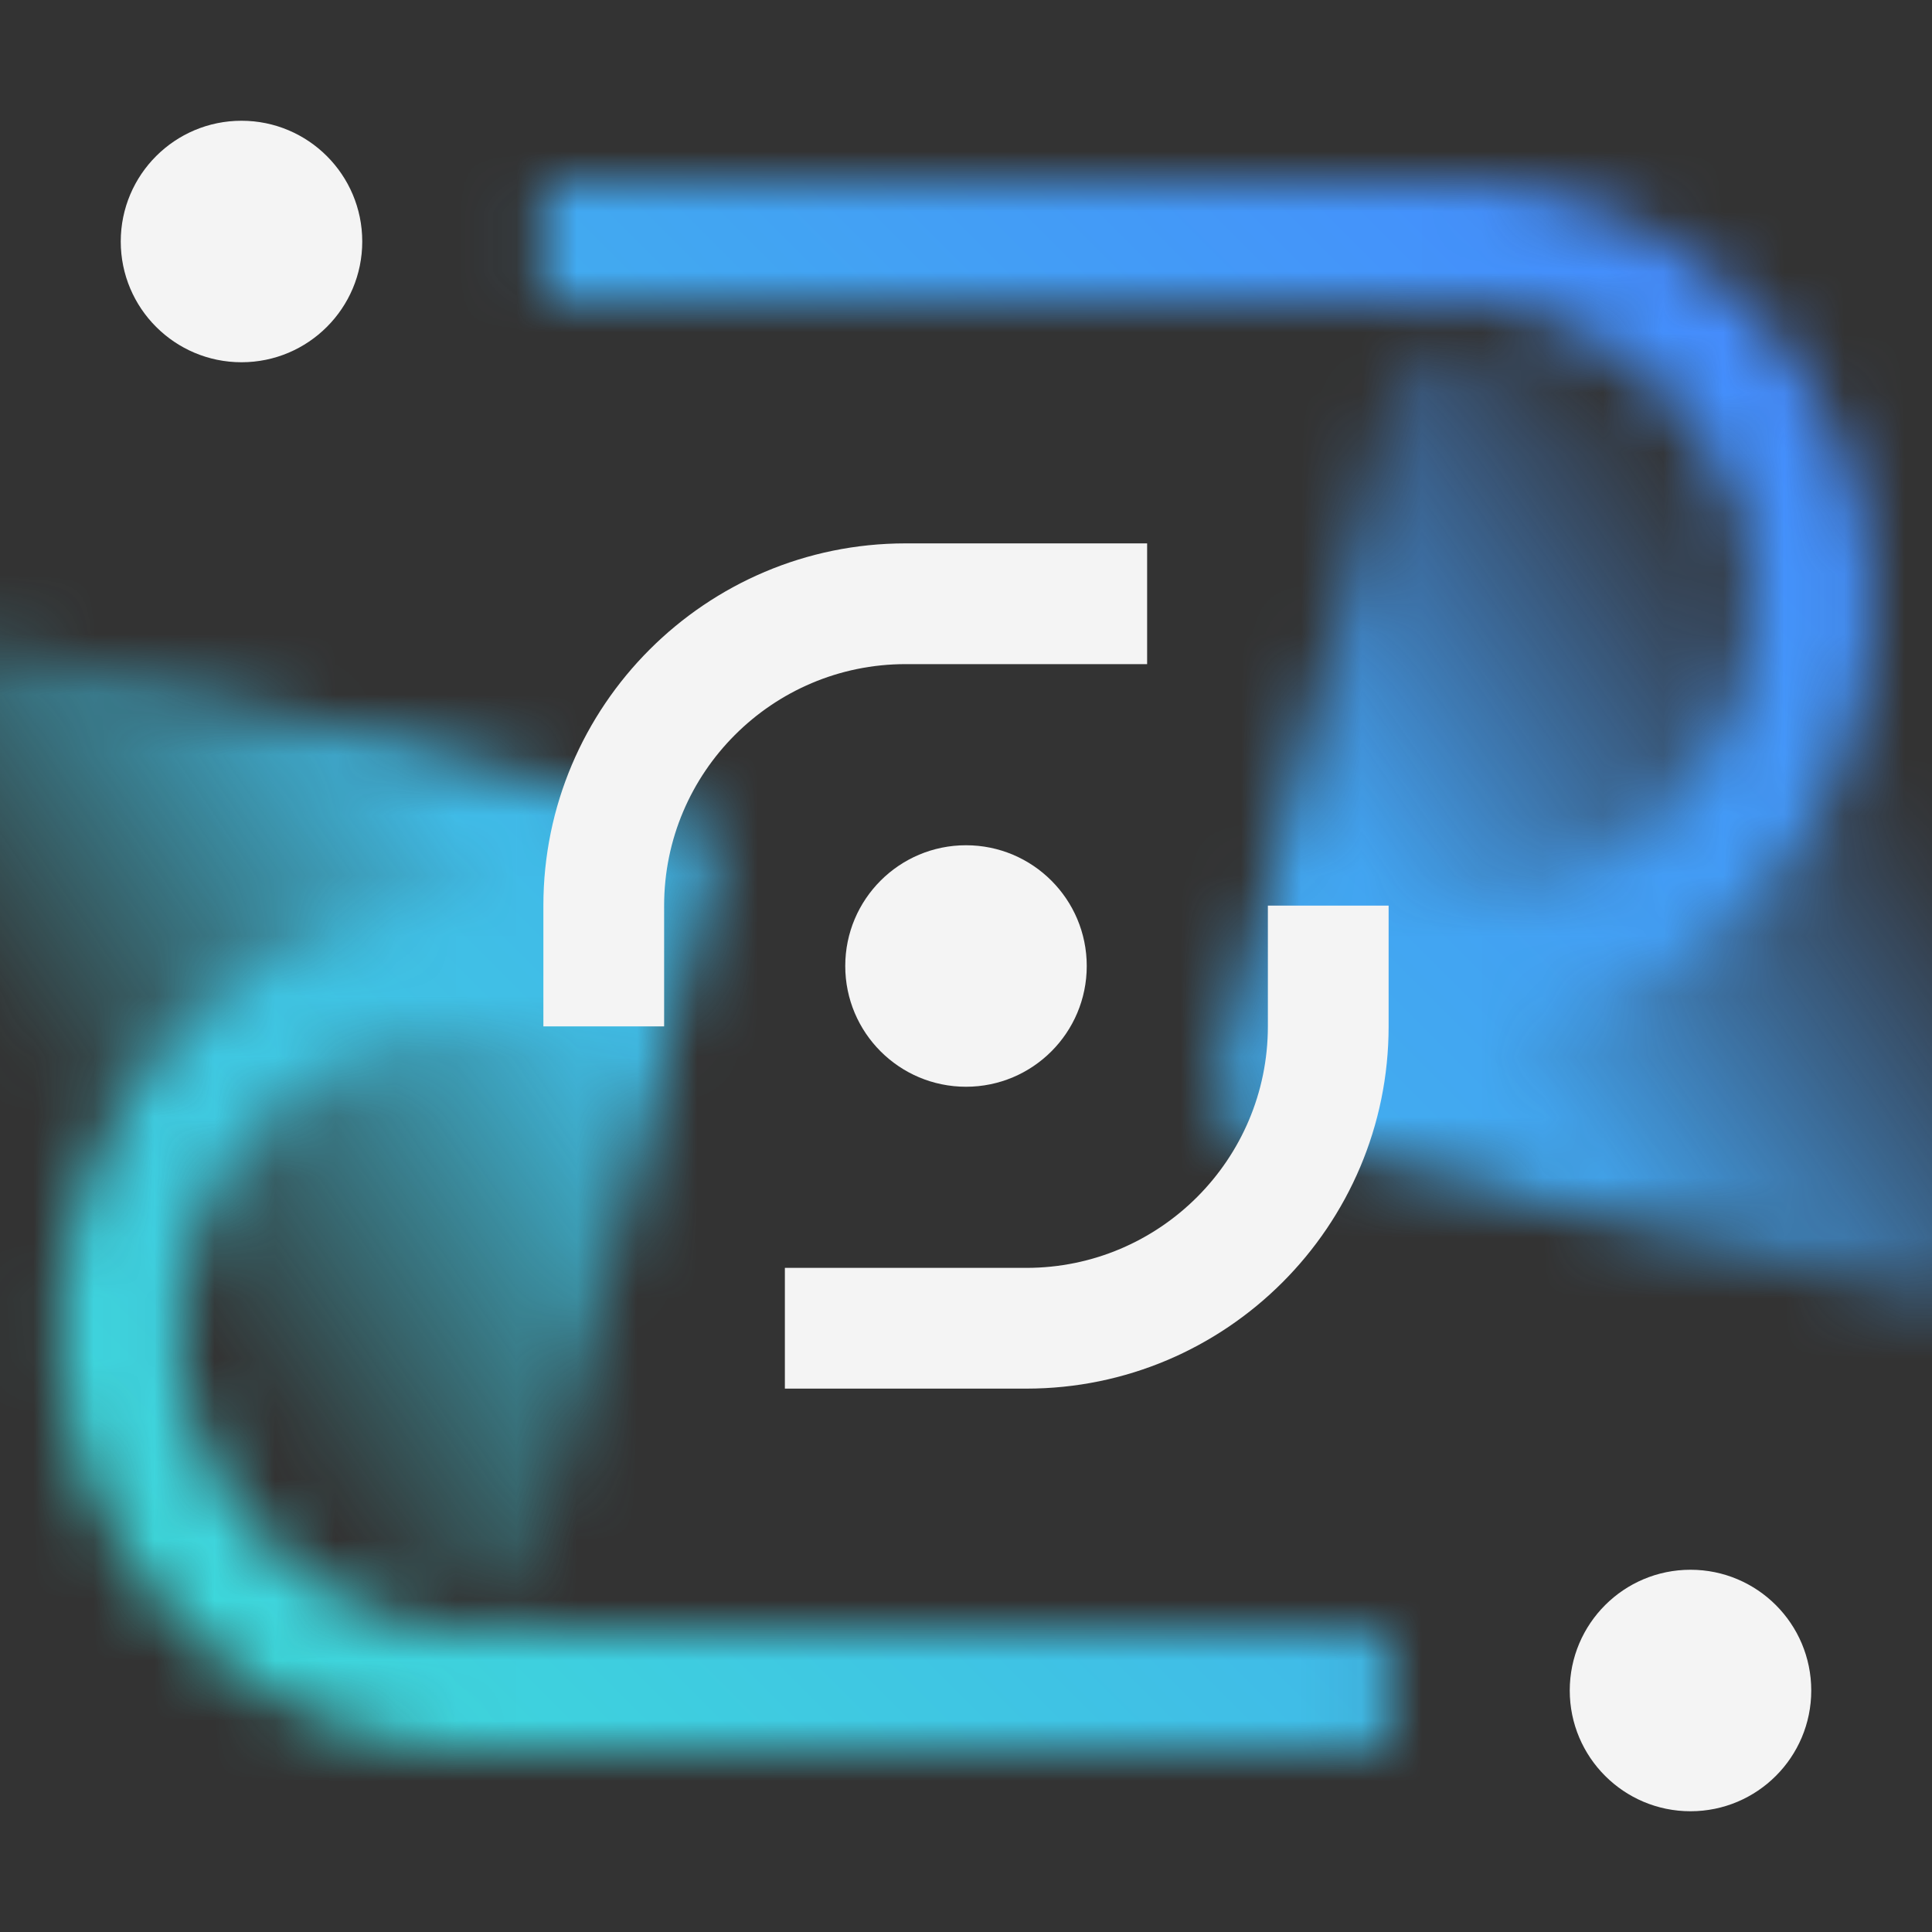 <svg id="CICSTransactionGateway" xmlns="http://www.w3.org/2000/svg" xmlns:xlink="http://www.w3.org/1999/xlink" viewBox="0 0 32 32"><rect x="0" y="0" width="32" height="32" fill="#333333" stroke="none"/><defs><linearGradient id="puoxbnceza" x1="-1403.686" y1="-75.513" x2="-1390.652" y2="-62.479" gradientTransform="matrix(1.071 0 0 -.953 1524.718 -52.068)" gradientUnits="userSpaceOnUse"><stop offset=".3" stop-opacity="0"/><stop offset=".75"/></linearGradient><linearGradient id="kf0husxyhb" x1="60.117" y1="-3208.543" x2="73.151" y2="-3195.509" gradientTransform="matrix(1.071 0 0 -.953 -67.382 -3034.575)" xlink:href="#puoxbnceza"/><linearGradient id="37lsrt43pd" x1="0" y1="32" x2="32" y2="0" gradientUnits="userSpaceOnUse"><stop offset=".1" stop-color="#3ddbd9"/><stop offset=".9" stop-color="#4589ff"/></linearGradient><mask id="gp2jgq9mic" x="-3.951" y="3" width="39.903" height="26.004" maskUnits="userSpaceOnUse"><path d="M23 29.004H8c-3.86 0-7-3.141-7-7a6.91 6.91 0 0 1 2.057-4.949A6.946 6.946 0 0 1 8 15.005h2v2H8a4.966 4.966 0 0 0-3.533 1.467A4.93 4.93 0 0 0 3 22.004c0 2.757 2.243 5 5 5h15v2zM24 17h-2v-2h2a4.964 4.964 0 0 0 3.533-1.467A4.933 4.933 0 0 0 29 10c0-2.757-2.243-5-5-5H9V3h15c3.859 0 7 3.14 7 7 0 1.879-.73 3.637-2.056 4.95A6.946 6.946 0 0 1 24 17z" style="fill:#fff"/><path transform="rotate(-165.98 28 13.718)" style="fill:url(#puoxbnceza)" d="M21.452 7.119h13.095v13.199H21.452z"/><path transform="rotate(14.02 3.999 18.488)" style="fill:url(#kf0husxyhb)" d="M-2.548 11.89h13.095v13.199H-2.548z"/></mask></defs><g style="mask:url(#gp2jgq9mic)"><path style="fill:url(#37lsrt43pd)" d="M0 0h32v32H0z"/></g><circle cx="4" cy="4" r="2" style="fill:#f4f4f4"/><circle cx="28" cy="28" r="2" style="fill:#f4f4f4"/><circle cx="16" cy="16" r="2" style="fill:#f4f4f4"/><path d="M11 17H9v-2c0-3.309 2.691-6 6-6h4v2h-4c-2.206 0-4 1.794-4 4v2zM17 23h-4v-2h4c2.206 0 4-1.794 4-4v-2h2v2c0 3.309-2.691 6-6 6z" style="fill:#f4f4f4"/></svg>